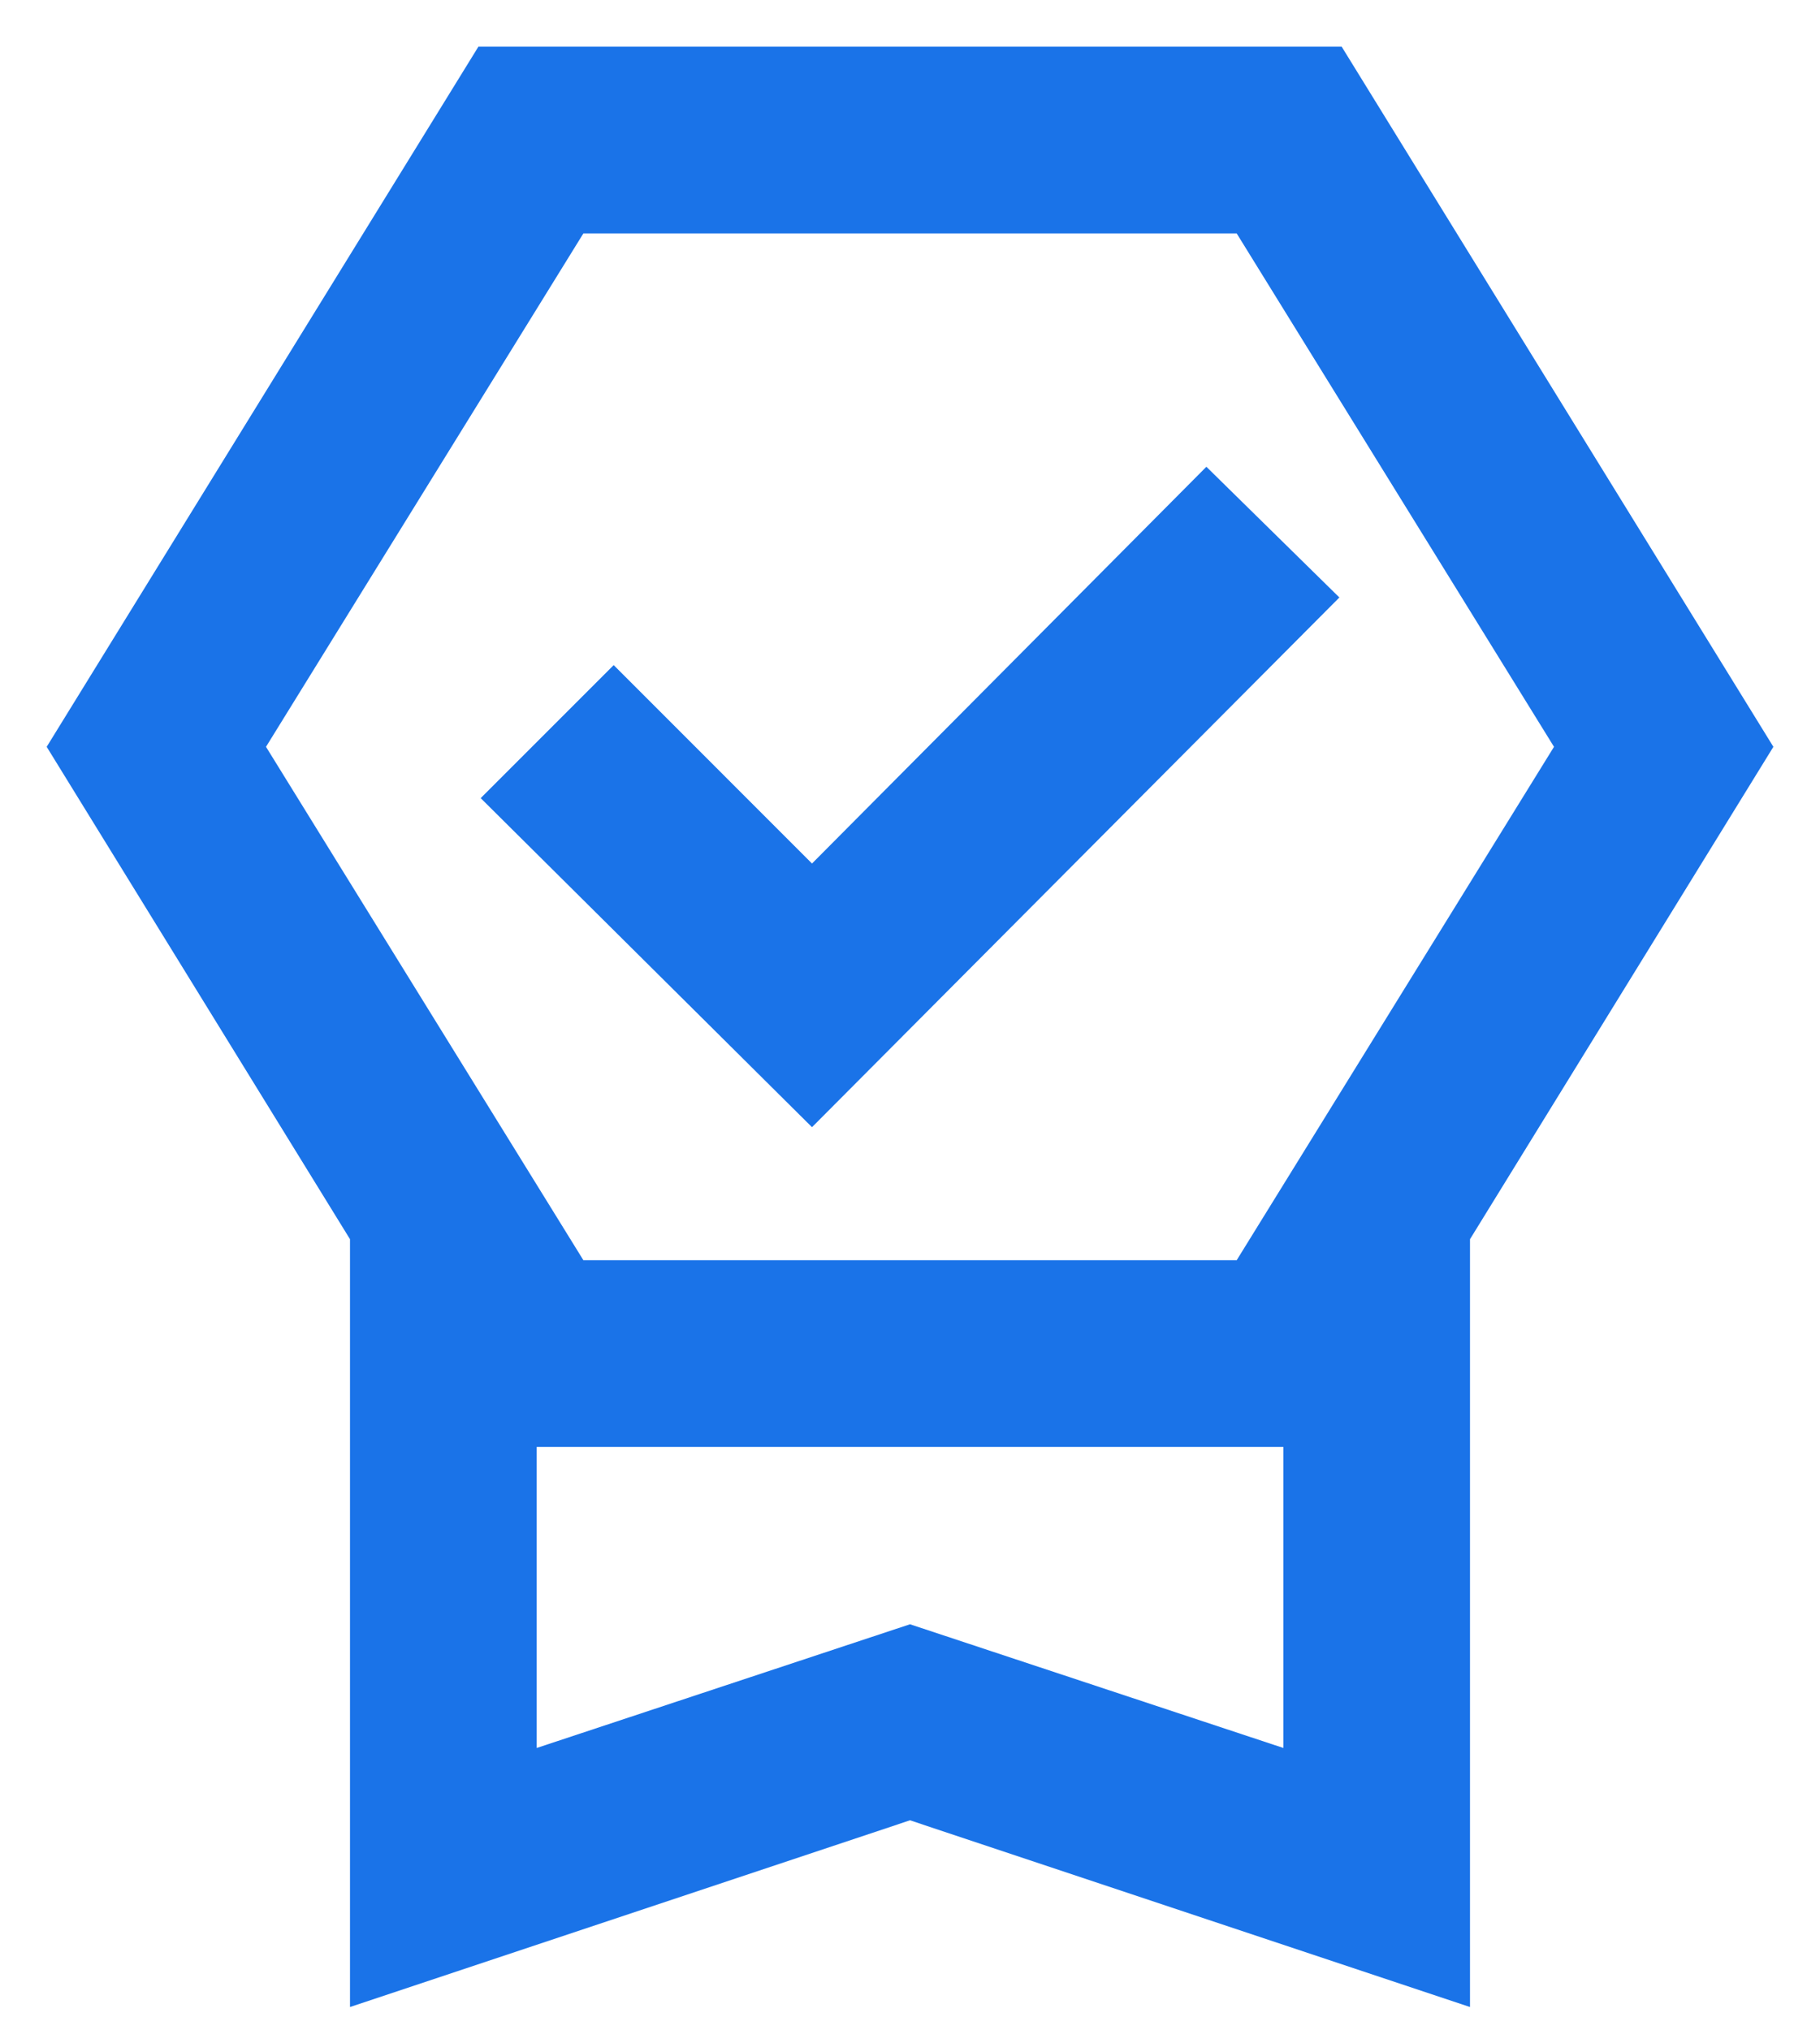 <svg width="26" height="29" viewBox="0 0 26 29" fill="none" xmlns="http://www.w3.org/2000/svg">
<path d="M5 28.667V17.7L0.667 10.667L6.834 0.667H19.167L25.334 10.667L21 17.7V28.667L13 26L5 28.667ZM7.667 24.967L13 23.2L18.334 24.967V20.667H7.667V24.967ZM8.334 3.334L3.8 10.667L8.334 18H17.667L22.2 10.667L17.667 3.334H8.334ZM11.6 16.1L6.867 11.4L8.767 9.5L11.6 12.334L17.234 6.667L19.134 8.534L11.6 16.1Z" fill="#1A73E8"/>
</svg>
